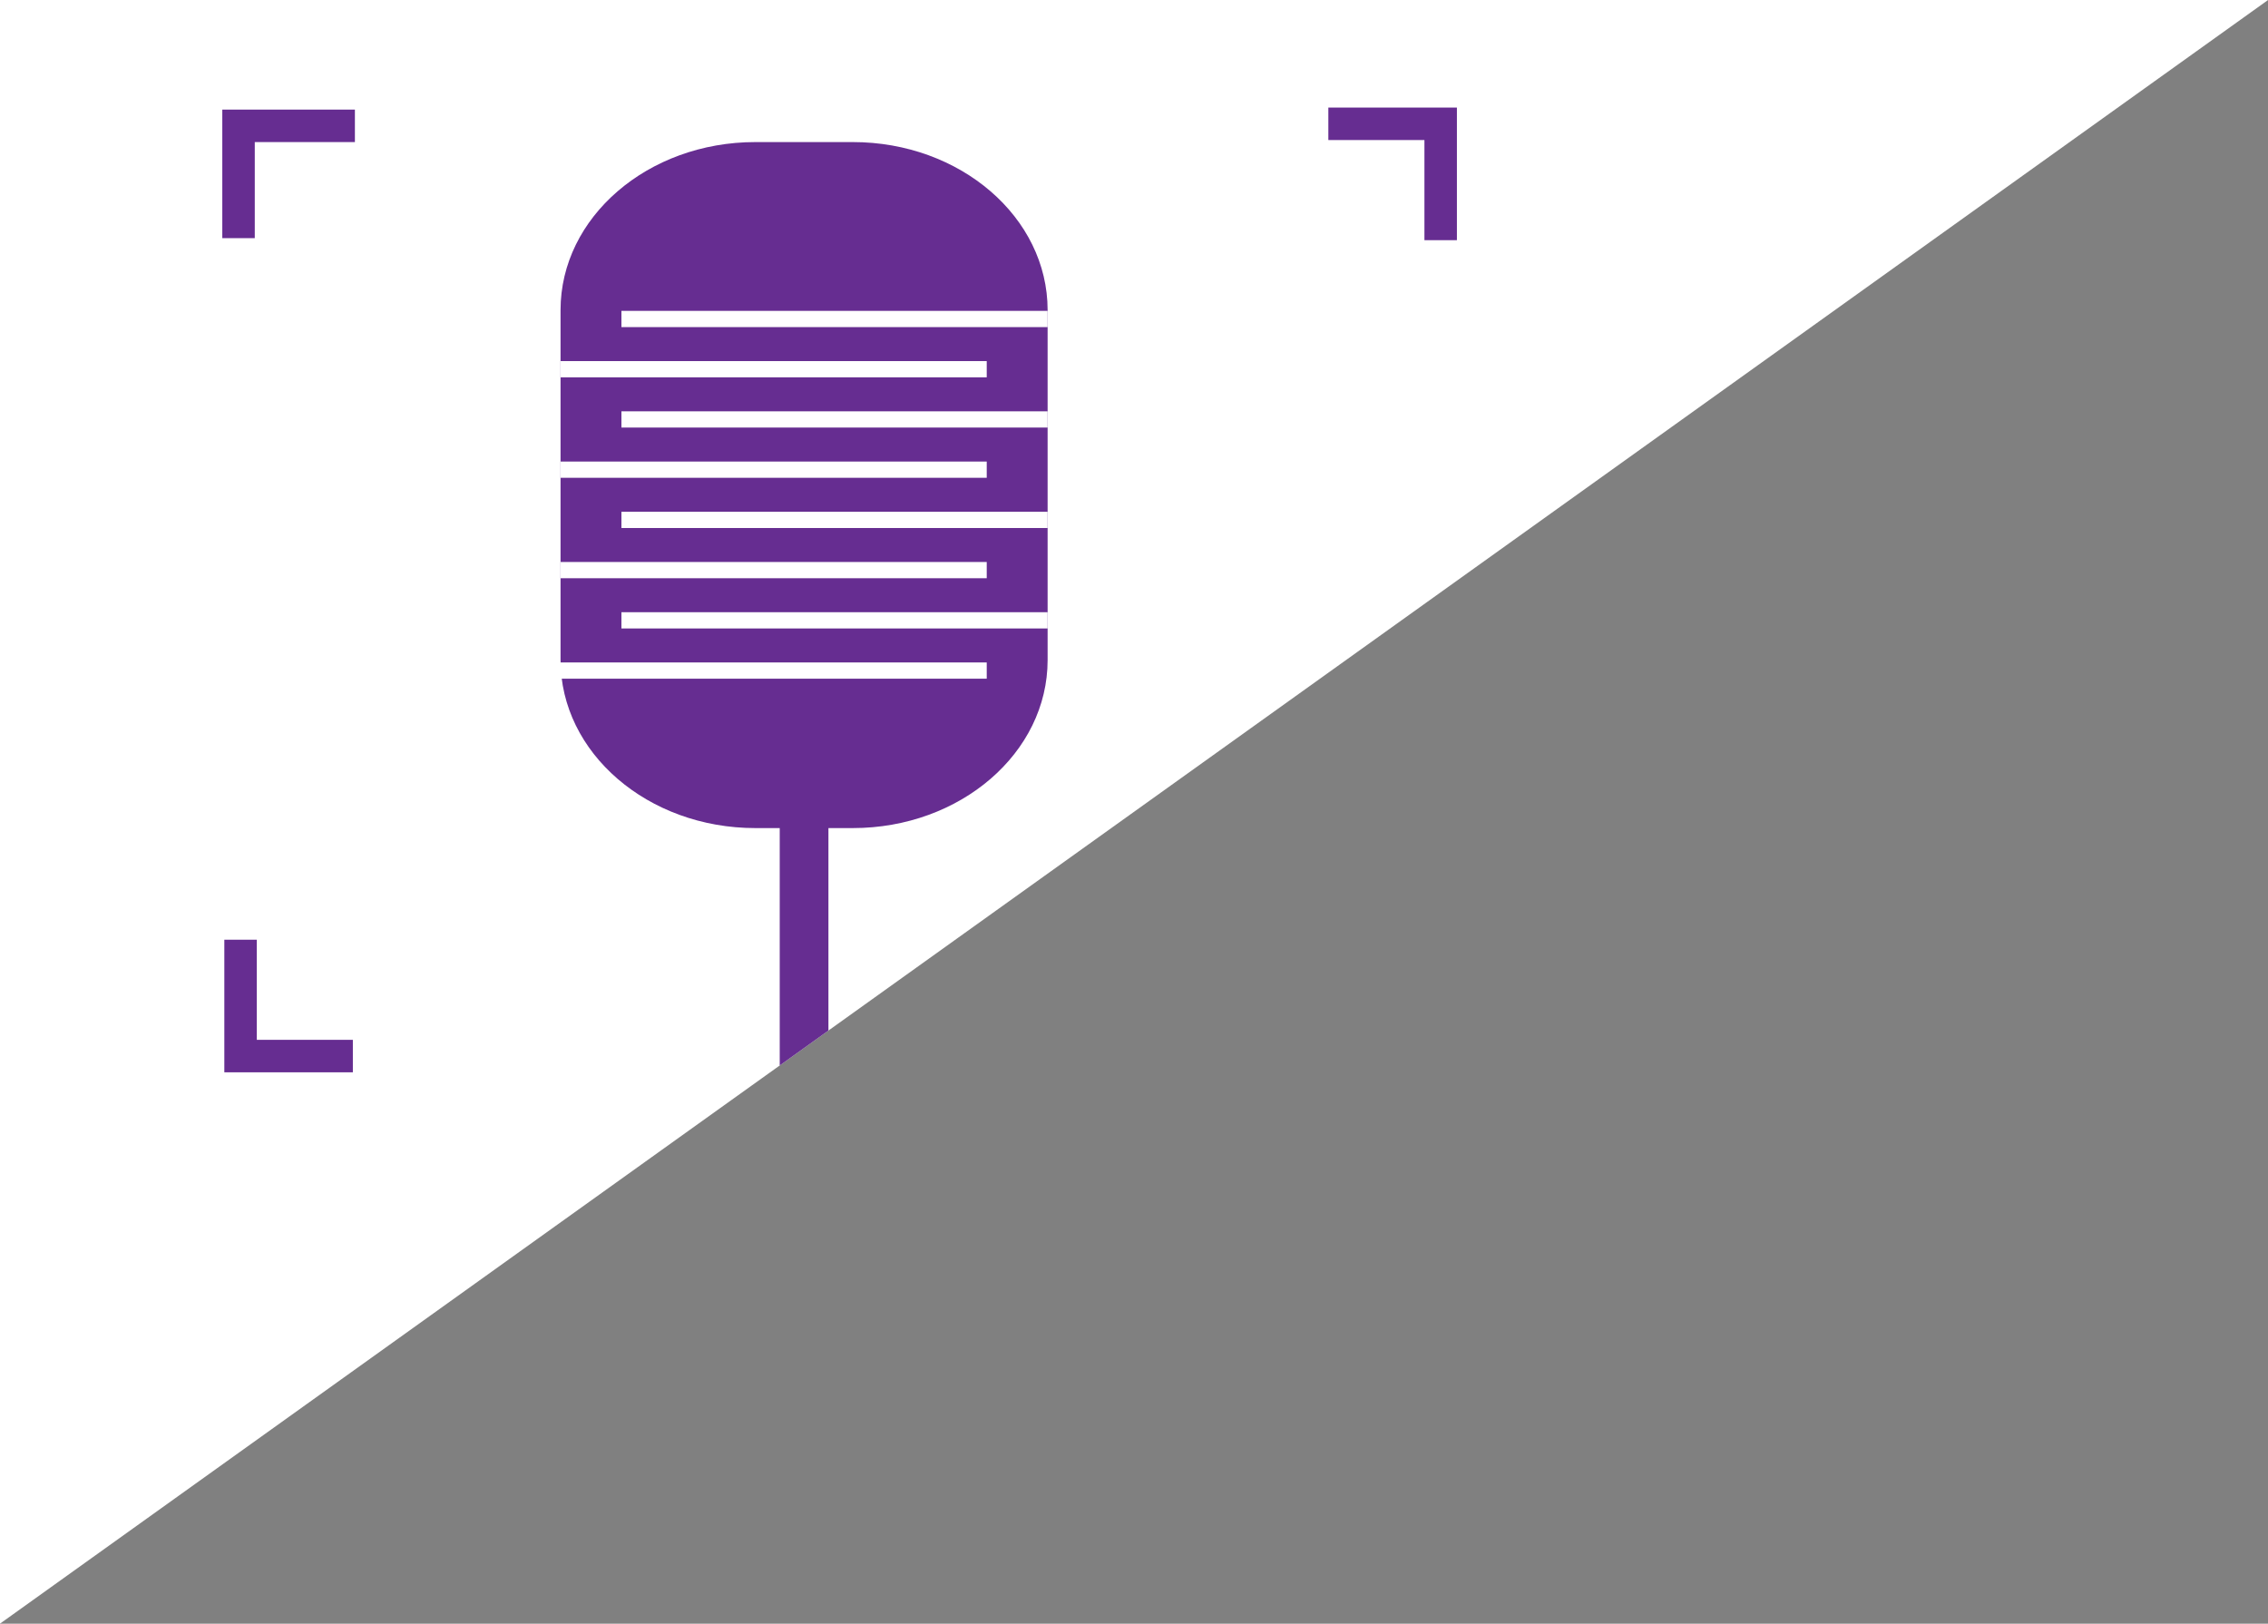 <?xml version="1.0" encoding="utf-8"?>
<!-- Generator: Adobe Illustrator 16.0.0, SVG Export Plug-In . SVG Version: 6.00 Build 0)  -->
<!DOCTYPE svg PUBLIC "-//W3C//DTD SVG 1.1//EN" "http://www.w3.org/Graphics/SVG/1.1/DTD/svg11.dtd">
<svg version="1.1" id="Layer_1" xmlns="http://www.w3.org/2000/svg" xmlns:xlink="http://www.w3.org/1999/xlink" x="0px" y="0px"
	 width="139.691px" height="100px" viewBox="0 0 139.691 100" enable-background="new 0 0 139.691 100" xml:space="preserve">
<rect x="0" y="0" width="139.691" height="100" fill="#808080" stroke="none"/>
<polygon fill="#FFFFFF" points="139.695,0 51.025,63.47 48.025,65.62 -0.004,100 -0.004,0 "/>
<path fill="#662D91" d="M64.525,40.653c0,5.714-5.373,10.347-12,10.347h-6c-6.627,0-12-4.633-12-10.347V19.097
	c0-5.715,5.373-10.347,12-10.347h6c6.627,0,12,4.632,12,10.347V40.653z"/>
<polygon fill="#662D91" points="51.025,39.75 51.025,63.47 48.025,65.62 48.025,39.75 "/>
<rect x="38.275" y="19.146" fill="#FFFFFF" width="26.25" height="1"/>
<rect x="34.525" y="22.239" fill="#FFFFFF" width="26.25" height="1"/>
<rect x="38.275" y="25.332" fill="#FFFFFF" width="26.25" height="1"/>
<rect x="34.525" y="28.426" fill="#FFFFFF" width="26.25" height="1"/>
<rect x="38.275" y="31.519" fill="#FFFFFF" width="26.25" height="1"/>
<rect x="34.525" y="34.612" fill="#FFFFFF" width="26.25" height="1"/>
<rect x="38.275" y="37.705" fill="#FFFFFF" width="26.25" height="1"/>
<rect x="34.525" y="40.799" fill="#FFFFFF" width="26.25" height="1"/>
<polyline fill="none" stroke="#662D91" stroke-width="2" stroke-miterlimit="10" points="21.859,7.75 14.692,7.75 14.692,14.667 "/>
<polyline fill="none" stroke="#662D91" stroke-width="2" stroke-miterlimit="10" points="14.817,57.875 14.817,65.041 
	21.733,65.041 "/>
<polyline fill="none" stroke="#662D91" stroke-width="2" stroke-miterlimit="10" points="88.734,14.792 88.734,7.625 81.816,7.625 
	"/>
<g>
</g>
<g>
</g>
<g>
</g>
<g>
</g>
<g>
</g>
<g>
</g>
</svg>
